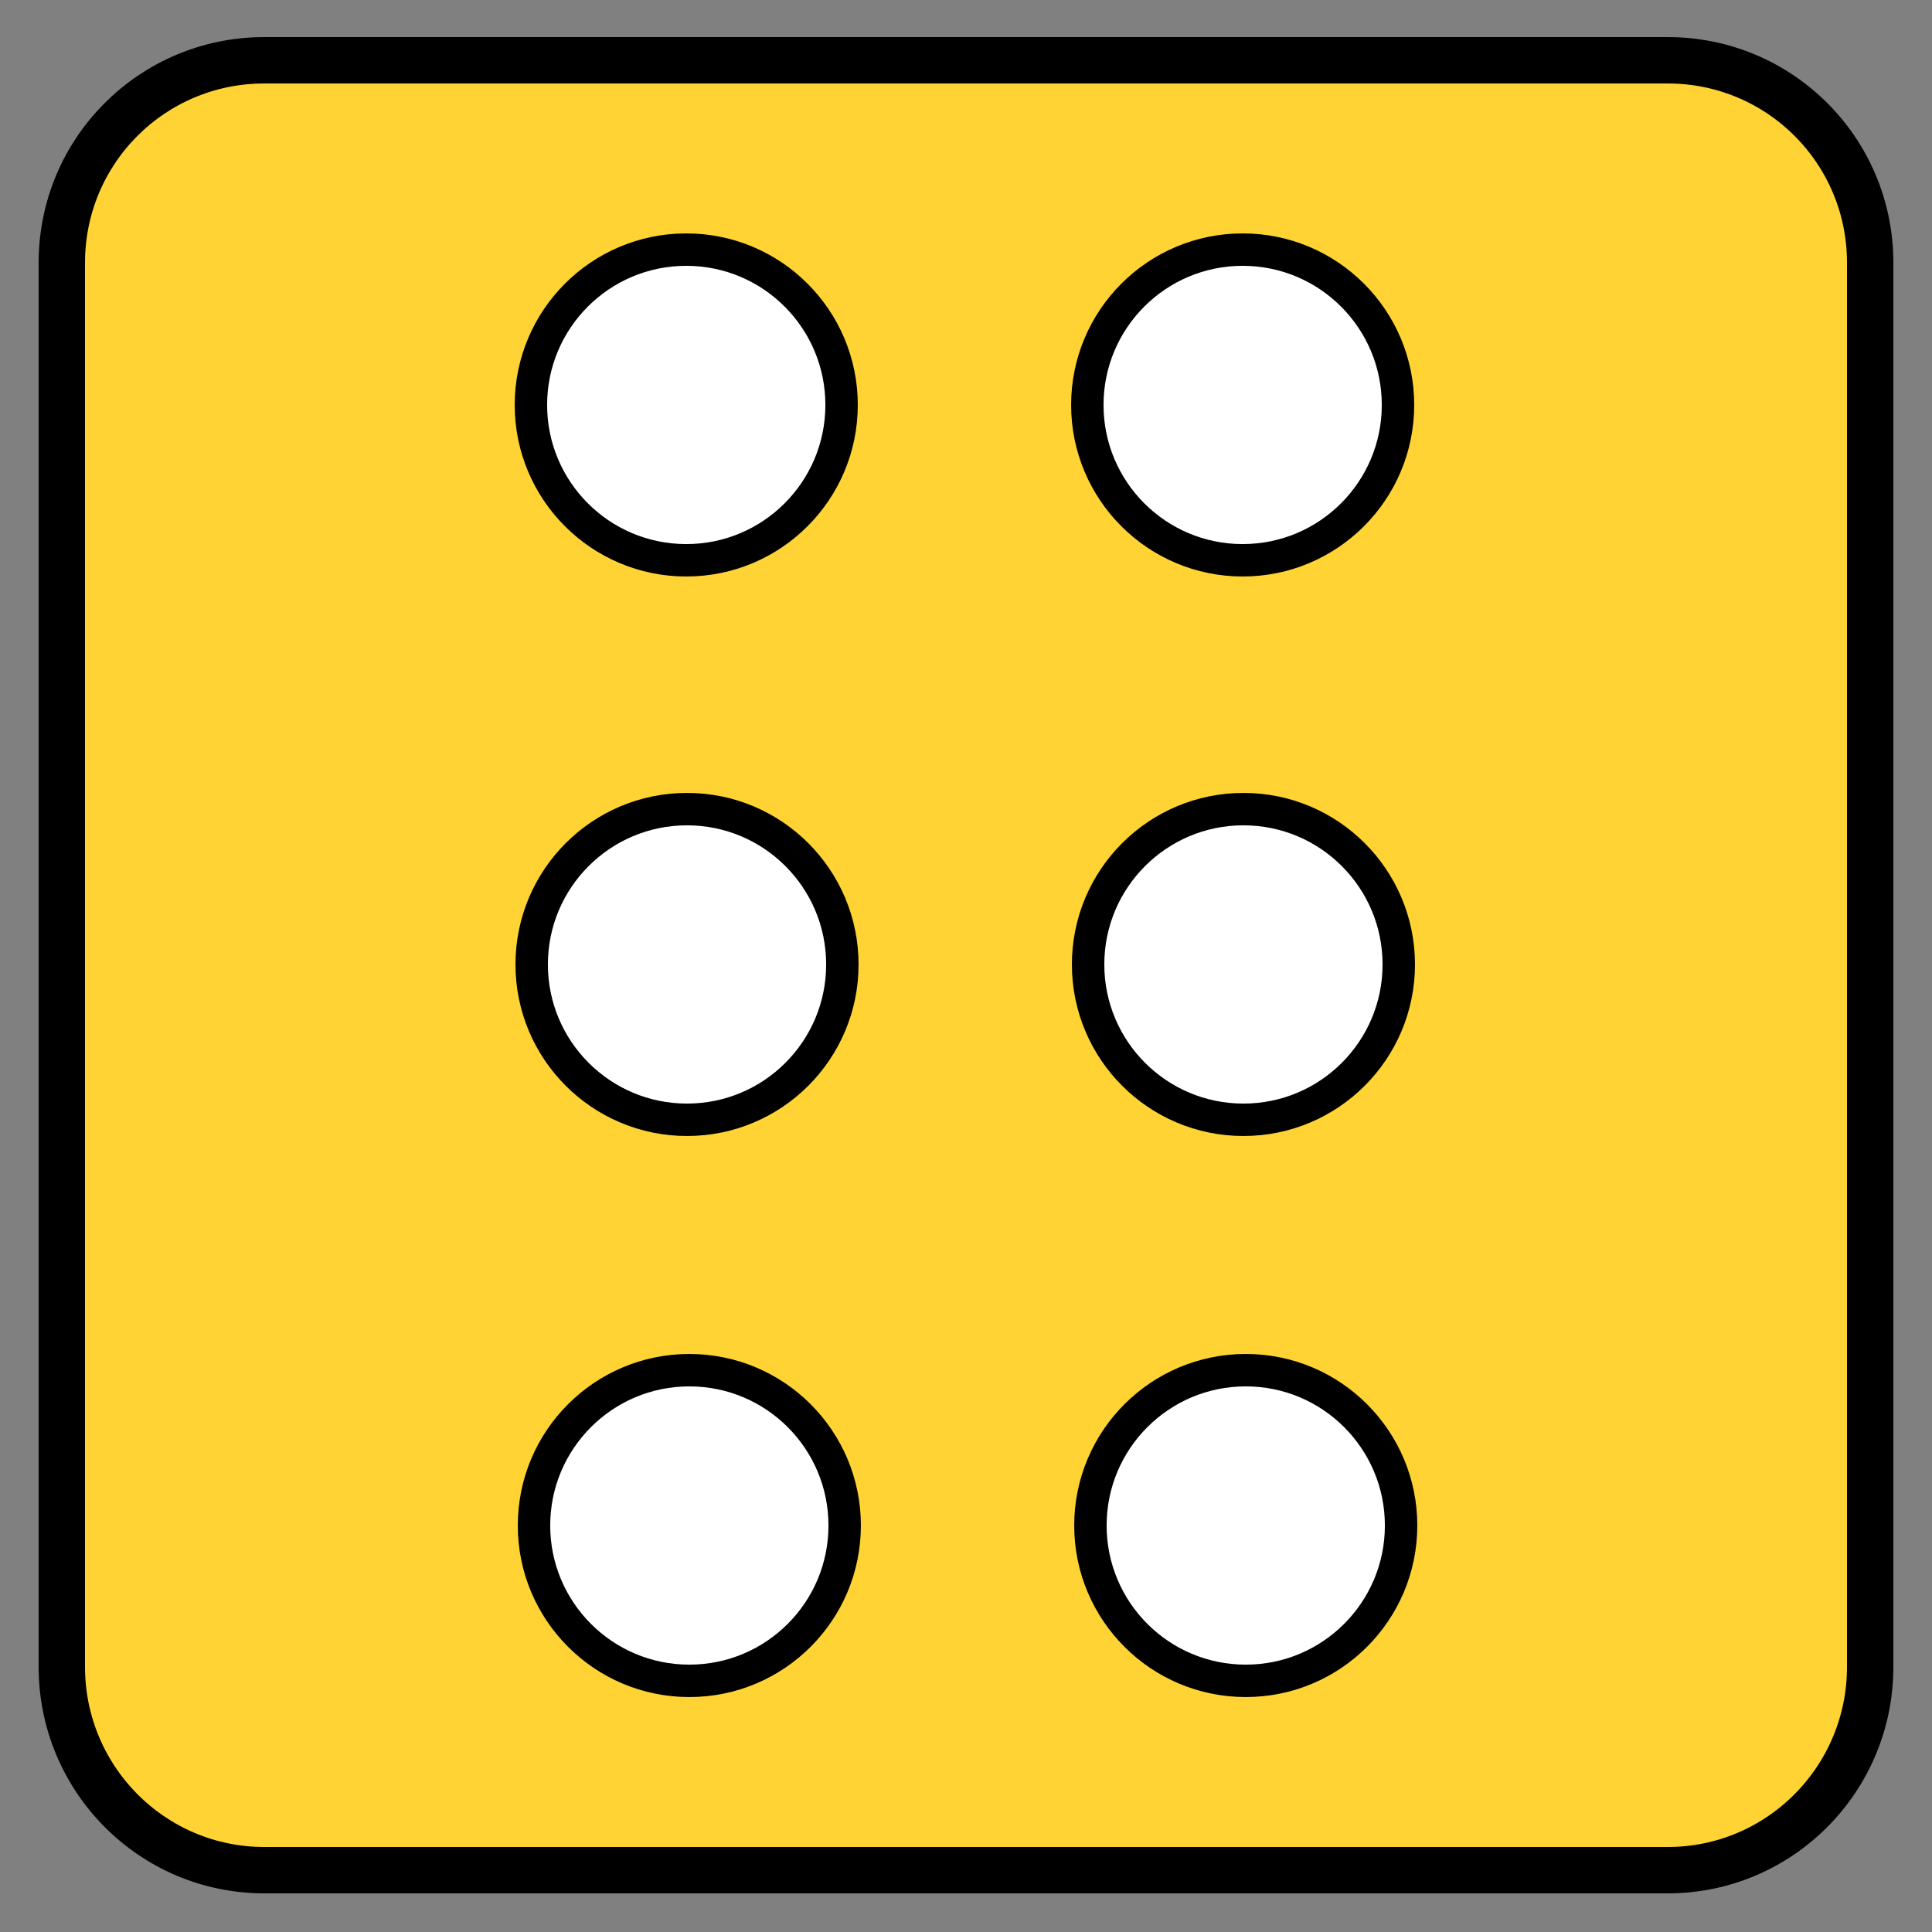 <?xml version="1.0" encoding="utf-8"?>
<!-- Generator: Adobe Illustrator 22.0.1, SVG Export Plug-In . SVG Version: 6.00 Build 0)  -->
<svg version="1.1" id="Warstwa_1" xmlns="http://www.w3.org/2000/svg" xmlns:xlink="http://www.w3.org/1999/xlink" x="0px" y="0px"
	 viewBox="0 0 250 250" style="enable-background:new 0 0 250 250;" xml:space="preserve">
<rect x="0" y="0" width="250" height="250" fill="#808080" stroke="none"/>
<style type="text/css">
	.st0{fill:#FED333;stroke:#000000;stroke-width:6;stroke-miterlimit:10;}
	.st1{fill:#FFFFFF;stroke:#000000;stroke-width:4.194;stroke-miterlimit:10;}
</style>
<path class="st0" d="M215.8,242H34.2C19.7,242,8,230.2,8,215.7V34C8,19.5,19.7,7.8,34.2,7.8h181.6C230.3,7.8,242,19.5,242,34v181.7
	C242,230.2,230.3,242,215.8,242z"/>
<g>
	<g>
		<g>
			<circle class="st1" cx="160.8" cy="52.4" r="20.1"/>
			<circle class="st1" cx="88.8" cy="52.4" r="20.1"/>
		</g>
		<circle class="st1" cx="88.9" cy="124.8" r="20.1"/>
		<circle class="st1" cx="160.9" cy="124.8" r="20.1"/>
	</g>
	<circle class="st1" cx="89.2" cy="197.4" r="20.1"/>
	<circle class="st1" cx="161.2" cy="197.4" r="20.1"/>
</g>
</svg>
